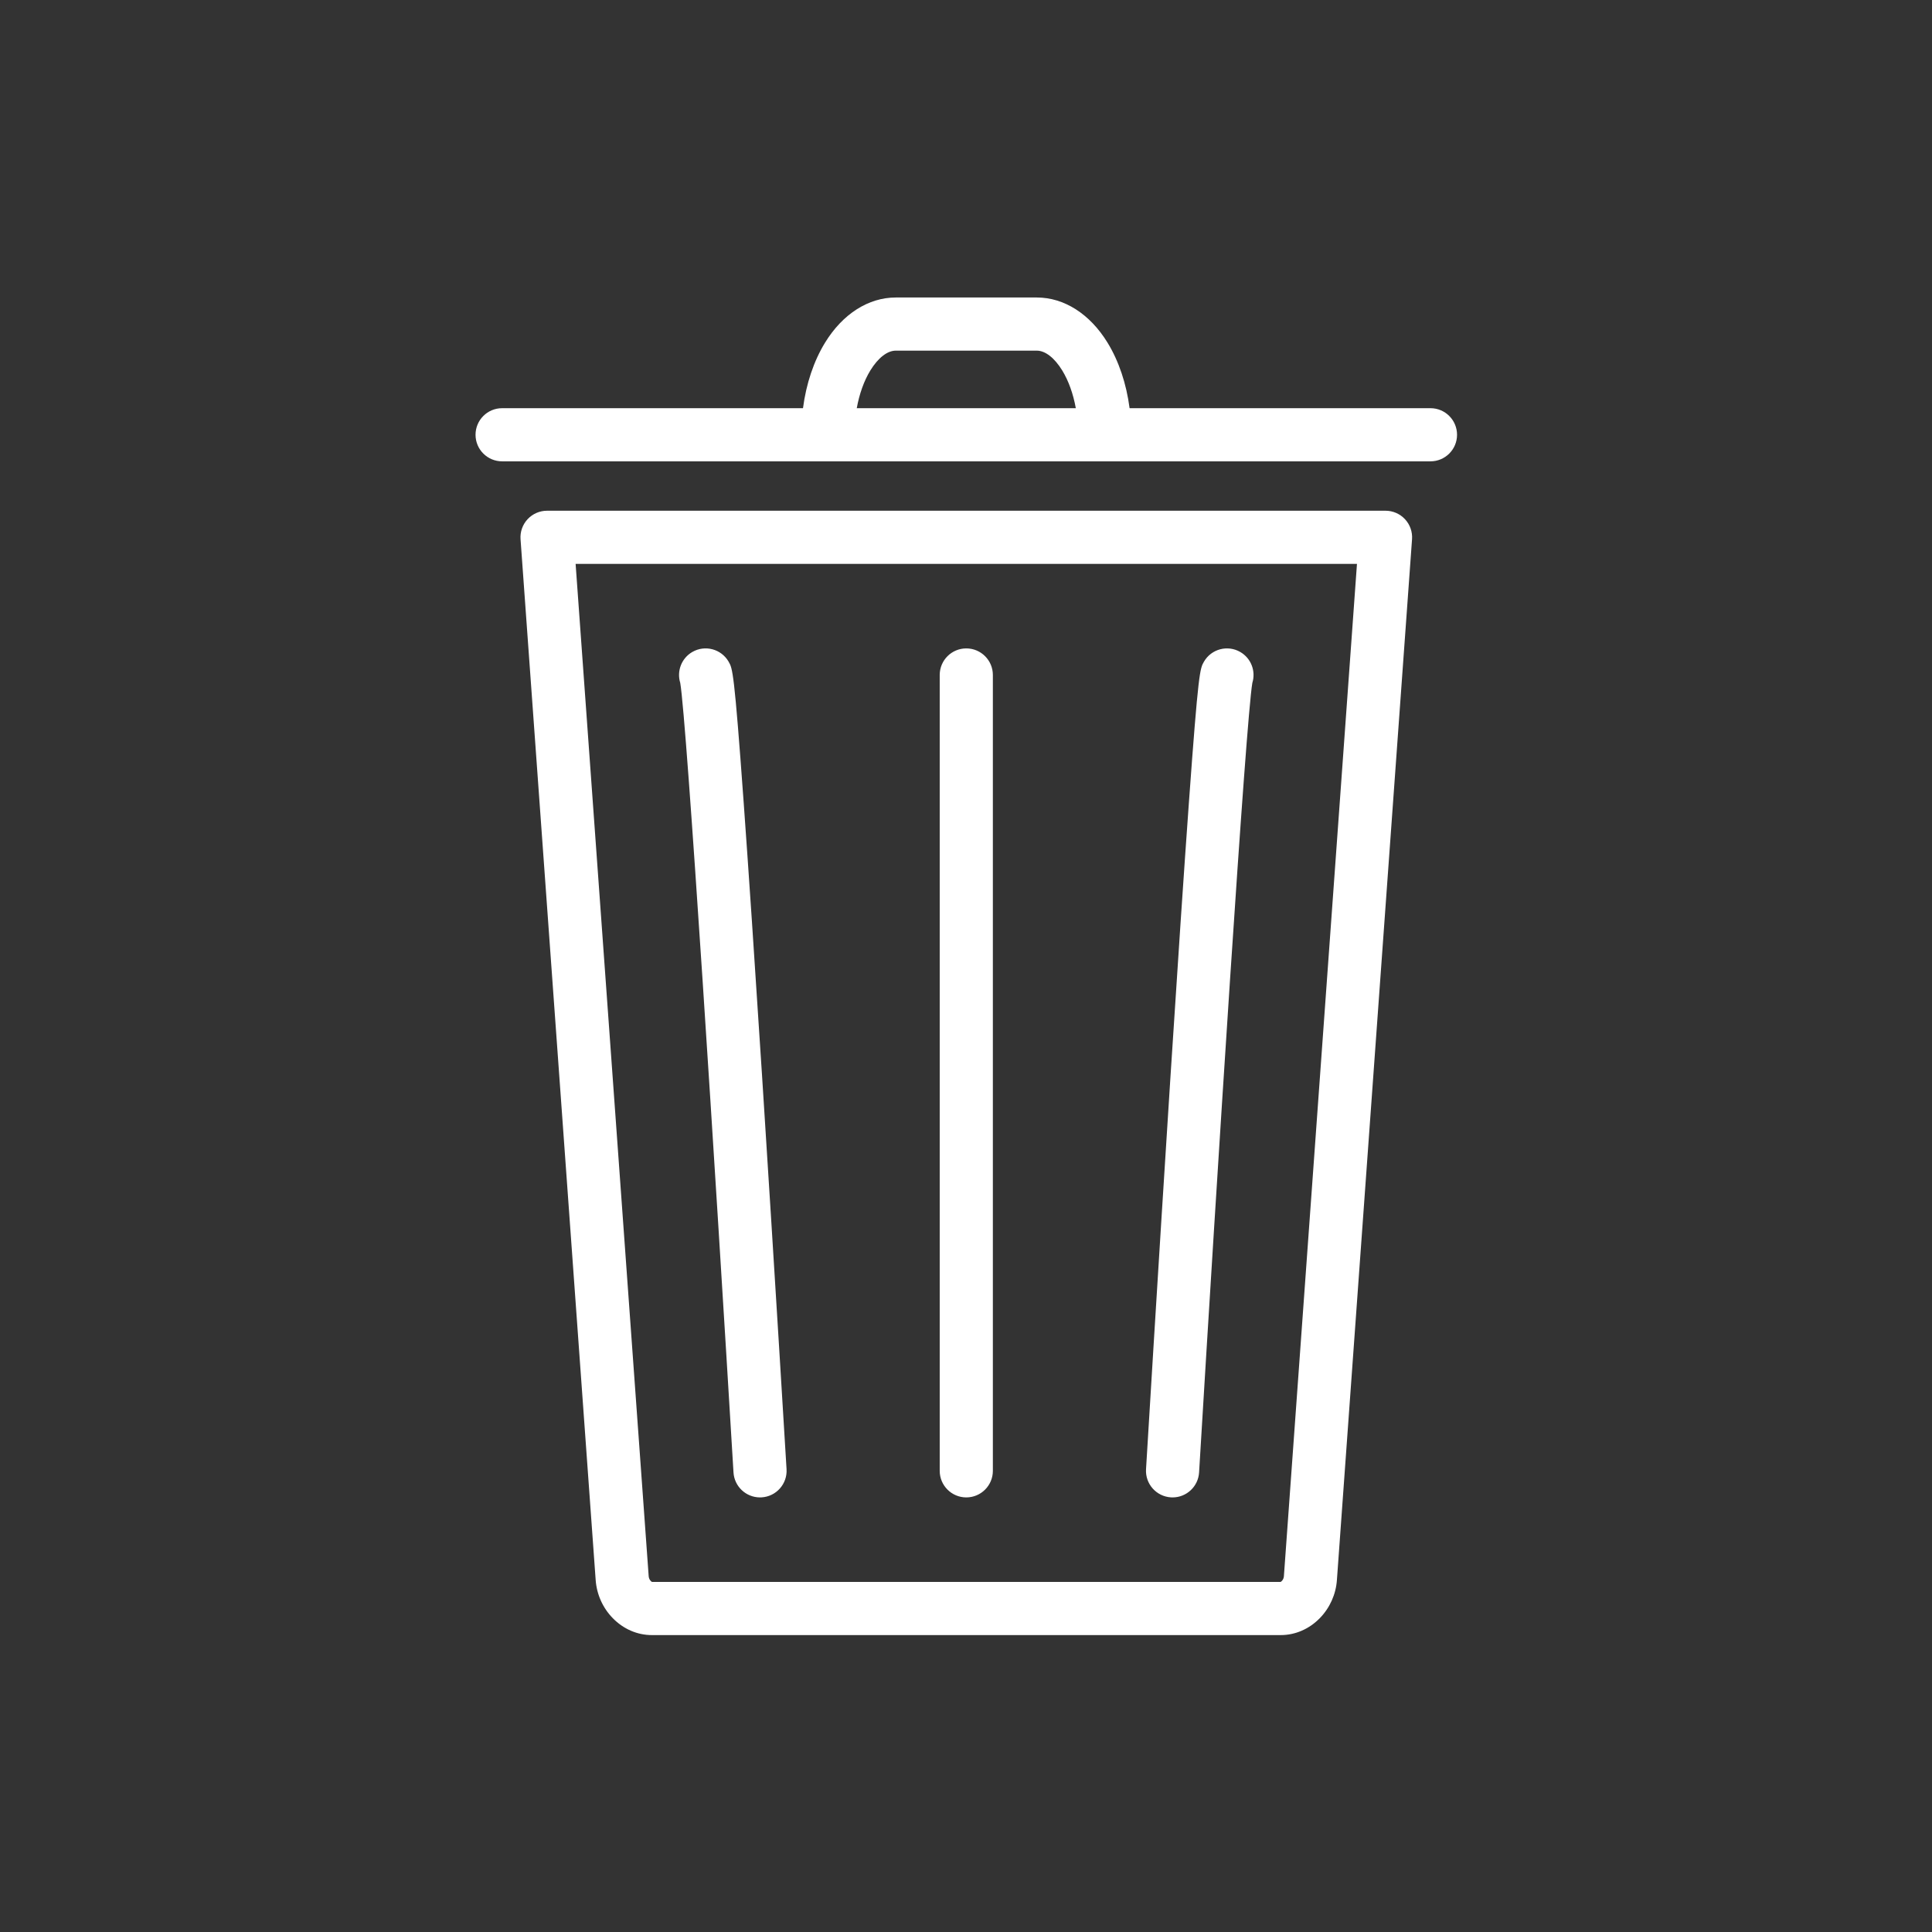 <svg id="SvgjsSvg1034" width="288" height="288" xmlns="http://www.w3.org/2000/svg" version="1.1" xmlns:xlink="http://www.w3.org/1999/xlink" xmlns:svgjs="http://svgjs.com/svgjs"><rect width="100%" height="100%" fill="#333333" stroke="none"/><defs id="SvgjsDefs1035"></defs><g id="SvgjsG1036" transform="matrix(0.917,0,0,0.917,11.995,11.995)"><svg xmlns="http://www.w3.org/2000/svg" width="288" height="288" enable-background="new 0 0 2000 2000" viewBox="0 0 2000 2000"><path d="M1473.28 485.719H526.719c-8.332 0-16.288 3.465-21.963 9.565s-8.559 14.285-7.958 22.596l84.802 1174.815c1.122 16.23 7.966 31.554 19.272 43.15C612.913 1748.197 628.599 1755 645.039 1755h709.922c16.439 0 32.126-6.803 44.169-19.155 11.306-11.597 18.149-26.921 19.265-43.059l84.808-1174.907c.6-8.31-2.283-16.496-7.958-22.596C1489.568 489.184 1481.612 485.719 1473.28 485.719zM1358.544 1688.558c-.257 3.716-2.752 6.076-3.766 6.442H645.221c-1.014-.366-3.509-2.729-3.772-6.534L558.962 545.719h882.075L1358.544 1688.558zM1524.01 369.968h-339.659c-3.604-27.597-12.145-53.2-24.947-74.06C1139.546 263.556 1110.458 245 1079.598 245H920.402c-30.86 0-59.948 18.556-79.806 50.908-12.803 20.859-21.344 46.463-24.947 74.06H475.99c-16.569 0-30 13.432-30 30s13.431 30 30 30h1048.02c16.568 0 30-13.432 30-30S1540.578 369.968 1524.01 369.968zM891.732 327.295C900.429 313.126 910.879 305 920.402 305h159.195c9.523 0 19.974 8.126 28.67 22.295 7.186 11.709 12.449 26.492 15.376 42.673H876.356C879.284 353.787 884.546 339.004 891.732 327.295z" fill="#ffffff" class="color000 svgShape"></path><path d="M737.199 1571.378c.959 15.926 14.172 28.199 29.918 28.198.606 0 1.218-.019 1.831-.055 16.539-.996 29.139-15.21 28.144-31.749-.133-2.211-13.474-223.69-27.645-444.047-8.326-129.464-15.305-233.23-20.744-308.414-10.736-148.388-12.449-151.339-17.026-159.227-8.317-14.329-26.676-19.205-41.005-10.889-12.343 7.163-17.671 21.777-13.597 34.85C684.318 721.512 716.894 1234.021 737.199 1571.378zM1231.053 1599.522c.614.036 1.224.055 1.831.055 15.744 0 28.959-12.273 29.918-28.198 20.305-337.357 52.88-849.866 60.125-891.332 4.074-13.072-1.254-27.686-13.597-34.85-14.332-8.315-32.688-3.442-41.006 10.889-4.577 7.888-6.29 10.839-17.025 159.227-5.439 75.185-12.419 178.95-20.744 308.414-14.171 220.356-27.512 441.836-27.645 444.047C1201.914 1584.312 1214.515 1598.525 1231.053 1599.522zM1000 1599.575c16.568 0 30-13.432 30-30V671.144c0-16.568-13.432-30-30-30s-30 13.432-30 30v898.432C970 1586.144 983.432 1599.575 1000 1599.575z" fill="#ffffff" class="color000 svgShape"></path></svg></g></svg>
